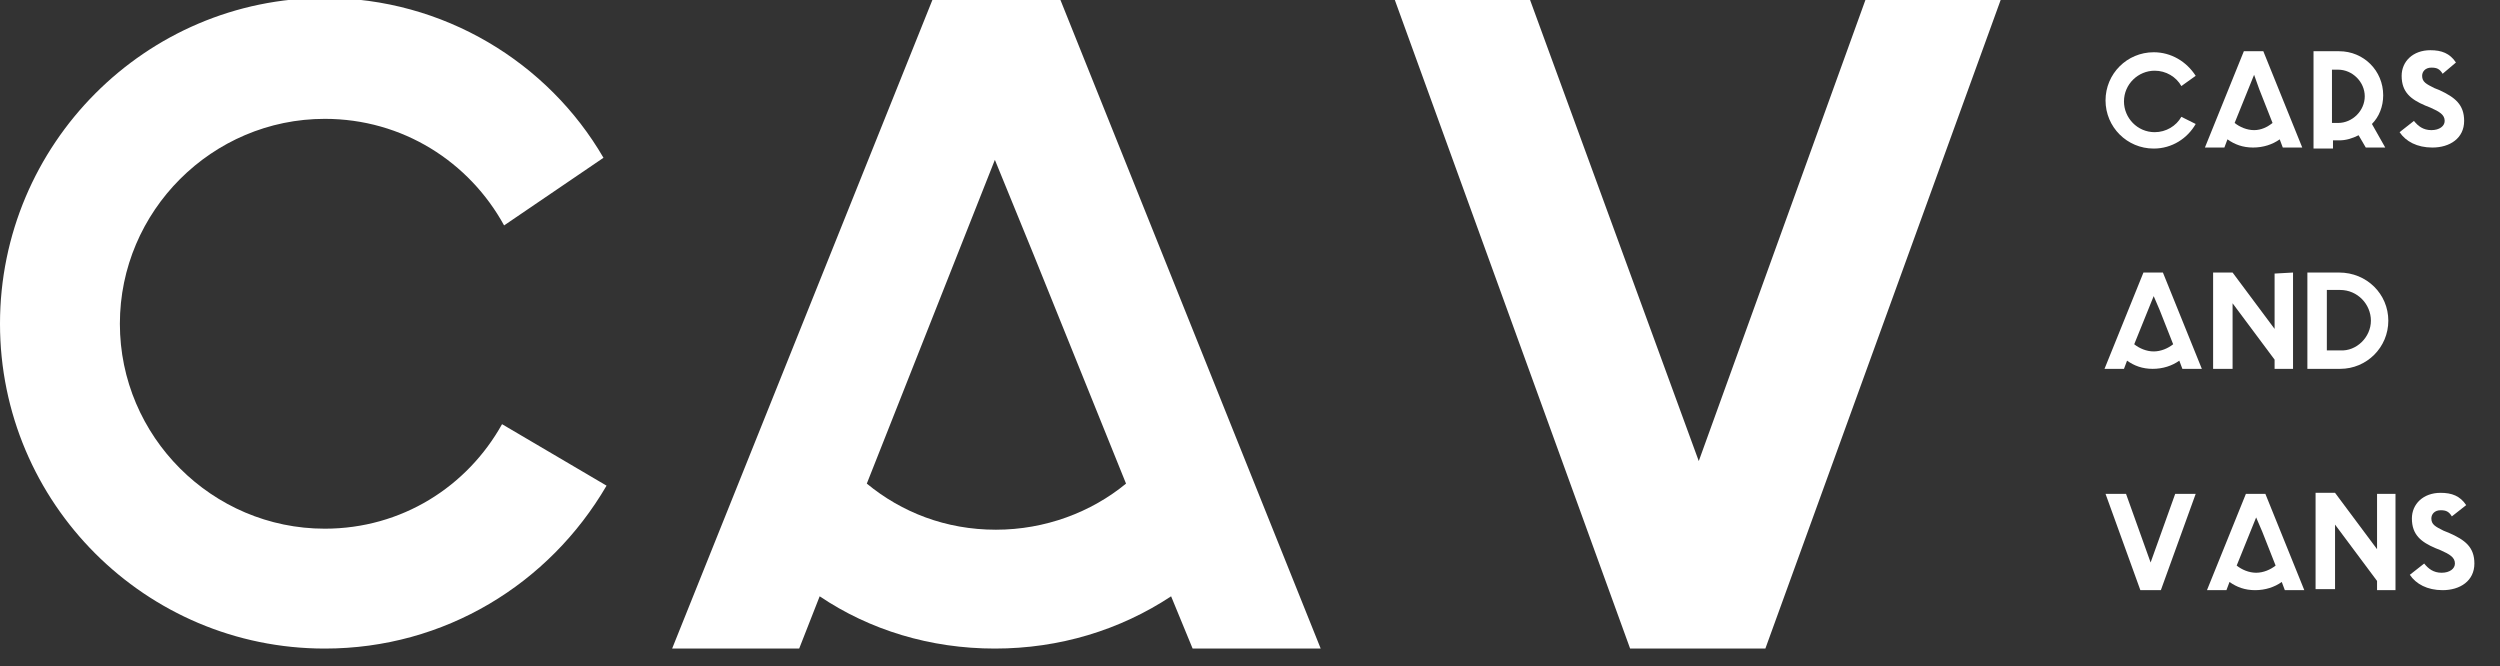<?xml version="1.0" encoding="utf-8"?>
<!-- Generator: Adobe Illustrator 22.1.0, SVG Export Plug-In . SVG Version: 6.00 Build 0)  -->
<svg version="1.1" id="Layer_1" xmlns="http://www.w3.org/2000/svg" xmlns:xlink="http://www.w3.org/1999/xlink" x="0px" y="0px"
	 viewBox="0 0 244 65" style="enable-background:new 0 0 244 65;" xml:space="preserve">
<rect x="0" y="0" width="244" height="65" fill="#333333" stroke="none"/>
<style type="text/css">
	.st0{fill:#FFFFFF;}
</style>
<g>
	<path class="st0" d="M59.2,47.4C53.6,57,43.4,63.3,31.7,63.3C14.2,63.3,0,49.1,0,31.6S14.2-0.2,31.7-0.2c11.6,0,21.8,6.3,27.2,15.6
		L49.2,22c-3.4-6.2-9.9-10.4-17.5-10.4c-11,0-20,9-20,20s9,20,20,20c7.5,0,13.9-4.1,17.3-10.2L59.2,47.4z"/>
	<path class="st0" d="M128.9,63.3h-12.5l-2.1-5.1c-5,3.3-10.9,5.1-17.2,5.1S84.9,61.5,80,58.2l-2,5.1H65.6L91,0h12.5L128.9,63.3z
		 M109.9,47.2l-9-22.3l-3.8-9.3L84.6,47.2c3.4,2.8,7.7,4.5,12.6,4.5C102,51.7,106.5,50,109.9,47.2z"/>
	<path class="st0" d="M172.3,63.3h-13.2l-23-63.4h13.2L165.8,45l16.3-45.1h13.2L172.3,63.3z"/>
</g>
<g>
	<path class="st0" d="M214.3,12.1c-0.8,1.4-2.3,2.4-4.1,2.4c-2.6,0-4.7-2.1-4.7-4.7s2.1-4.7,4.7-4.7c1.7,0,3.2,0.9,4.1,2.3l-1.4,1
		c-0.5-0.9-1.5-1.5-2.6-1.5c-1.6,0-3,1.3-3,3c0,1.6,1.3,3,3,3c1.1,0,2.1-0.6,2.6-1.5L214.3,12.1z"/>
	<path class="st0" d="M224.7,14.4h-1.9l-0.3-0.8c-0.7,0.5-1.6,0.8-2.6,0.8s-1.8-0.3-2.5-0.8l-0.3,0.8h-1.9L219,5h1.9L224.7,14.4z
		 M221.8,12l-1.3-3.3L220,7.3l-1.9,4.7c0.5,0.4,1.2,0.7,1.9,0.7S221.3,12.4,221.8,12z"/>
	<path class="st0" d="M232.8,14.4h-1.9l-0.7-1.2c-0.6,0.3-1.2,0.5-1.9,0.5h-0.6v0.8h-1.9V5h1.4h0.5h0.6c2.4,0,4.3,1.9,4.3,4.3
		c0,1.1-0.4,2.1-1.1,2.8L232.8,14.4z M228.2,12c1.4,0,2.6-1.2,2.6-2.6s-1.2-2.6-2.6-2.6h-0.6V12H228.2z"/>
	<path class="st0" d="M240.5,11.8c0,1.7-1.4,2.6-3.1,2.6c-1.5,0-2.6-0.6-3.2-1.5l1.4-1.1c0.4,0.5,0.9,0.9,1.7,0.9s1.3-0.4,1.3-0.9
		c0-0.6-0.5-0.9-1.4-1.3l-0.5-0.2c-1.4-0.6-2.3-1.3-2.3-2.9c0-1.4,1.1-2.5,2.8-2.5c1.1,0,1.9,0.3,2.5,1.2l-1.3,1.1
		c-0.3-0.5-0.6-0.6-1.1-0.6c-0.6,0-0.9,0.4-0.9,0.8c0,0.6,0.4,0.8,1.2,1.2l0.5,0.2C239.6,9.5,240.5,10.2,240.5,11.8z"/>
	<path class="st0" d="M214.9,36H213l-0.3-0.8c-0.7,0.5-1.6,0.8-2.6,0.8s-1.8-0.3-2.5-0.8l-0.3,0.8h-1.9l3.8-9.4h1.9L214.9,36z
		 M212.1,33.6l-1.3-3.3l-0.6-1.4l-1.9,4.7c0.5,0.4,1.2,0.7,1.9,0.7S211.6,34,212.1,33.6z"/>
	<path class="st0" d="M223.8,26.6v8.8V36H222l0,0v-0.8v-0.1l-4.1-5.5v0.2V36H216v-9.4h1.9l4.1,5.5V32v-5.3L223.8,26.6L223.8,26.6z"
		/>
	<path class="st0" d="M233.1,31.3c0,2.6-2.1,4.7-4.7,4.7h-1.3h-0.4h-1.5v-9.4h1.5h0.3h1.3C231,26.6,233.1,28.7,233.1,31.3z
		 M231.4,31.3c0-1.6-1.3-3-3-3h-1.3v5.9h1.3C230,34.3,231.4,32.9,231.4,31.3z"/>
	<path class="st0" d="M210.9,57.6h-2l-3.4-9.4h2l2.4,6.7l2.4-6.7h2L210.9,57.6z"/>
	<path class="st0" d="M224.9,57.6H223l-0.3-0.8c-0.7,0.5-1.6,0.8-2.6,0.8s-1.8-0.3-2.5-0.8l-0.3,0.8h-1.9l3.8-9.4h1.9L224.9,57.6z
		 M222.1,55.2l-1.3-3.3l-0.6-1.4l-1.9,4.7c0.5,0.4,1.2,0.7,1.9,0.7S221.6,55.6,222.1,55.2z"/>
	<path class="st0" d="M233.8,48.2V57v0.6H232l0,0v-0.8v-0.1l-4.1-5.5v0.2v6.1H226v-9.4h1.9l4.1,5.5v-0.1v-5.3H233.8z"/>
	<path class="st0" d="M241.5,55c0,1.7-1.4,2.6-3.1,2.6c-1.5,0-2.6-0.6-3.2-1.5l1.4-1.1c0.4,0.5,0.9,0.9,1.7,0.9s1.3-0.4,1.3-0.9
		c0-0.6-0.5-0.9-1.4-1.3l-0.5-0.2c-1.4-0.6-2.3-1.3-2.3-2.9c0-1.4,1.1-2.5,2.8-2.5c1.1,0,1.9,0.3,2.5,1.2l-1.4,1.1
		c-0.3-0.5-0.6-0.6-1.1-0.6c-0.6,0-0.9,0.4-0.9,0.8c0,0.6,0.4,0.8,1.2,1.2L239,52C240.6,52.7,241.5,53.4,241.5,55z"/>
</g>
</svg>

